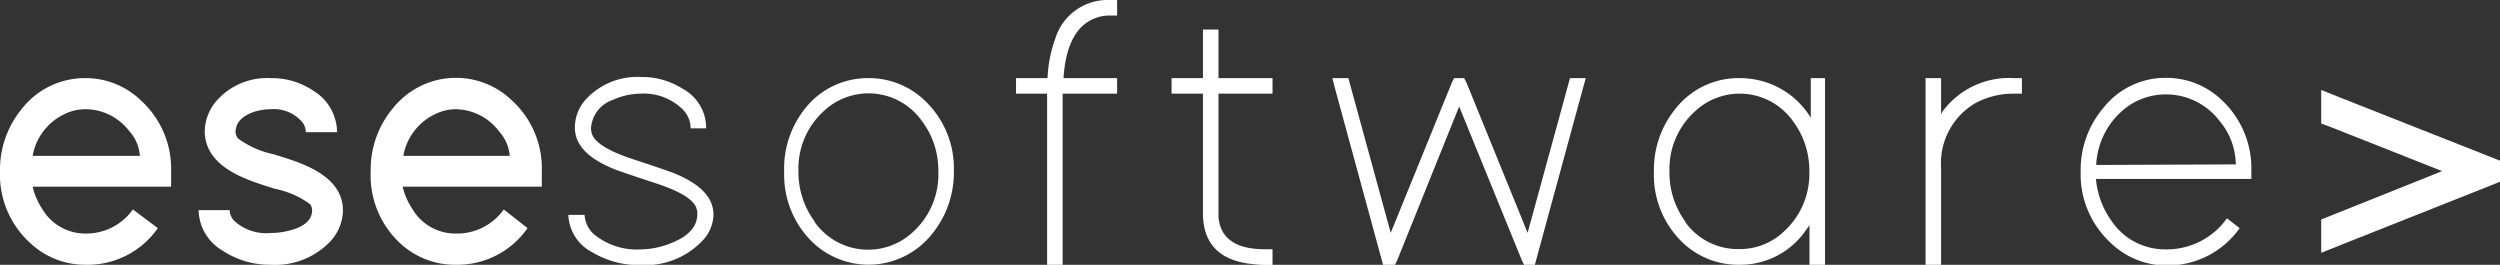 <svg xmlns="http://www.w3.org/2000/svg" viewBox="0 0 175.34 18.57"><rect x="0" y="0" width="175.34" height="18.57" fill="#333333" stroke="none"/><defs><style>.cls-1{fill:#fff;}</style></defs><g id="Layer_2" data-name="Layer 2"><g id="OBJECTS"><path class="cls-1" d="M11.07,16A6,6,0,0,1,6,18.57,5.64,5.64,0,0,1,2.07,17,6.48,6.48,0,0,1,0,12,6.73,6.73,0,0,1,1.55,7.61,5.6,5.6,0,0,1,6,5.48,5.57,5.57,0,0,1,9.9,7.06,6.47,6.47,0,0,1,12,12v1.09H2.29a4.71,4.71,0,0,0,.65,1.53A3.51,3.51,0,0,0,6,16.38a4,4,0,0,0,3.32-1.69ZM9.81,10.93a2.87,2.87,0,0,0-.73-1.72A3.89,3.89,0,0,0,6,7.66a3.38,3.38,0,0,0-1.61.41,4,4,0,0,0-2.1,2.86Z"/><path class="cls-1" d="M21.45,9.27a1.15,1.15,0,0,0-.3-.76A2.61,2.61,0,0,0,19,7.66a4.14,4.14,0,0,0-1.11.16c-.91.3-1.37.78-1.37,1.45a.74.74,0,0,0,.17.44,6.51,6.51,0,0,0,2.5,1.11c.91.28,1.59.5,2,.68q2.89,1.18,2.86,3.28a3.23,3.23,0,0,1-.81,2.07A5.32,5.32,0,0,1,19,18.57a6,6,0,0,1-3.4-1,3.36,3.36,0,0,1-1.67-2.83h2.18a1.11,1.11,0,0,0,.33.76,3.33,3.33,0,0,0,2.56.84,5,5,0,0,0,1.26-.16c1.09-.27,1.63-.75,1.63-1.44a.76.76,0,0,0-.13-.41,6.29,6.29,0,0,0-2.48-1.09c-.89-.28-1.57-.5-2-.69-1.93-.78-2.9-1.88-2.92-3.32a3.33,3.33,0,0,1,.82-2.15A4.73,4.73,0,0,1,19,5.48a5.21,5.21,0,0,1,3,.9,3.42,3.42,0,0,1,1.64,2.89Z"/><path class="cls-1" d="M37,16A6,6,0,0,1,32,18.57,5.64,5.64,0,0,1,28,17,6.48,6.48,0,0,1,26,12a6.68,6.68,0,0,1,1.56-4.41,5.65,5.65,0,0,1,8.34-.55A6.44,6.44,0,0,1,38,12v1.09H28.24a4.74,4.74,0,0,0,.66,1.53A3.5,3.5,0,0,0,32,16.38a4,4,0,0,0,3.33-1.69Zm-1.25-5.07A2.89,2.89,0,0,0,35,9.21,3.88,3.88,0,0,0,32,7.66a3.41,3.41,0,0,0-1.61.41,4,4,0,0,0-2.1,2.86Z"/><path class="cls-1" d="M48.44,9a1.91,1.91,0,0,0-.54-1.31,3.89,3.89,0,0,0-3-1.12A4.76,4.76,0,0,0,43,7a2.25,2.25,0,0,0-1.55,2,1.31,1.31,0,0,0,.08.43c.22.58,1.13,1.15,2.73,1.69,2,.66,3,1,3.16,1.09,1.74.73,2.62,1.68,2.62,2.84A2.75,2.75,0,0,1,49.15,17a5.53,5.53,0,0,1-4.22,1.59,6.31,6.31,0,0,1-3.36-.88,3.09,3.09,0,0,1-1.71-2.64H41a2,2,0,0,0,.62,1.33,4.74,4.74,0,0,0,3.36,1.09A5.8,5.8,0,0,0,47.19,17c1.14-.47,1.72-1.14,1.72-2a1.36,1.36,0,0,0-.08-.44c-.22-.58-1.12-1.13-2.7-1.66-2-.66-3-1-3.17-1.09-1.76-.73-2.64-1.68-2.64-2.86a2.92,2.92,0,0,1,.79-2,4.89,4.89,0,0,1,3.82-1.55,5.29,5.29,0,0,1,2.94.82A3.13,3.13,0,0,1,49.53,9Z"/><path class="cls-1" d="M56.49,7.58a5.59,5.59,0,0,1,4.41-2.1,5.65,5.65,0,0,1,4,1.61,6.55,6.55,0,0,1,2,4.93,6.81,6.81,0,0,1-1.58,4.45A5.68,5.68,0,0,1,57,17a6.58,6.58,0,0,1-2-4.94A6.71,6.71,0,0,1,56.49,7.58Zm.65,8a4.6,4.6,0,0,0,6.87.71A5.45,5.45,0,0,0,65.81,12a5.71,5.71,0,0,0-1.15-3.51,4.58,4.58,0,0,0-6.87-.71A5.44,5.44,0,0,0,56,12,5.81,5.81,0,0,0,57.14,15.54Z"/><path class="cls-1" d="M77.8,5.48h.55V6.57H74.53v12H73.44v-12H71.26V5.48h2.21A9.14,9.14,0,0,1,74,2.75,3.84,3.84,0,0,1,77.8,0h.55V1.09H77.8a2.73,2.73,0,0,0-1,.19c-1.33.51-2.06,1.91-2.21,4.2Z"/><path class="cls-1" d="M85.46,15v.25c.15,1.49,1.23,2.23,3.25,2.23h.54v1.1h-.54a6.36,6.36,0,0,1-.87-.06c-2.29-.23-3.45-1.41-3.47-3.52V6.57h-2.2V5.48h2.2V2.07h1.09V5.48h3.79V6.57H85.46Z"/><path class="cls-1" d="M93.45,5.48h1.12l.11.41,2.86,10.44,4.28-10.52.16-.33h.71l.17.33,4.28,10.52L110,5.89l.11-.41h1.11l-.19.68-3.27,12-.11.41h-.76l-.16-.33L102.34,7.47,98,18.24l-.16.33H97l-.11-.41-3.27-12Z"/><path class="cls-1" d="M117.55,7.58A5.6,5.6,0,0,1,122,5.48a6.41,6.41,0,0,1,1,.08,5.77,5.77,0,0,1,4,2.7V5.48H128V18.57h-1.09V15.79c-.14.21-.31.44-.49.68a5.59,5.59,0,0,1-4.41,2.1A5.65,5.65,0,0,1,118,17,6.58,6.58,0,0,1,116,12,6.76,6.76,0,0,1,117.55,7.58Zm.65,8A4.55,4.55,0,0,0,122,17.47a4.47,4.47,0,0,0,3.1-1.22,5.45,5.45,0,0,0,1.8-4.23,5.76,5.76,0,0,0-1.14-3.51,4.58,4.58,0,0,0-6.87-.71,5.45,5.45,0,0,0-1.8,4.22A5.81,5.81,0,0,0,118.2,15.54Z"/><path class="cls-1" d="M136.22,7.85a5.8,5.8,0,0,1,5.05-2.37h.54V6.57h-.54a5.61,5.61,0,0,0-2.7.65,4.88,4.88,0,0,0-2.43,4.56v6.79h-1.09V5.48h1.09V8A.38.38,0,0,0,136.22,7.85Z"/><path class="cls-1" d="M157.08,16a6.19,6.19,0,0,1-5.18,2.62A5.64,5.64,0,0,1,148,17a6.53,6.53,0,0,1-2.07-5,6.69,6.69,0,0,1,1.56-4.39,5.53,5.53,0,0,1,4.44-2.15,5.61,5.61,0,0,1,3.95,1.61A6.56,6.56,0,0,1,157.9,12v.55H147a6,6,0,0,0,1.09,2.94,4.52,4.52,0,0,0,3.79,2,5.17,5.17,0,0,0,4.31-2.18Zm-.27-4.47a4.82,4.82,0,0,0-1.15-3.06,4.71,4.71,0,0,0-3.76-1.85,4.63,4.63,0,0,0-2.81.95,5.37,5.37,0,0,0-2.07,4Z"/><path class="cls-1" d="M162.8,8.66V6.31l1.5.6L174.66,11l.68.27v1.47l-.68.28L164.3,17.13l-1.5.6V15.39l.69-.27L171.28,12l-7.79-3.08Z"/></g></g></svg>
